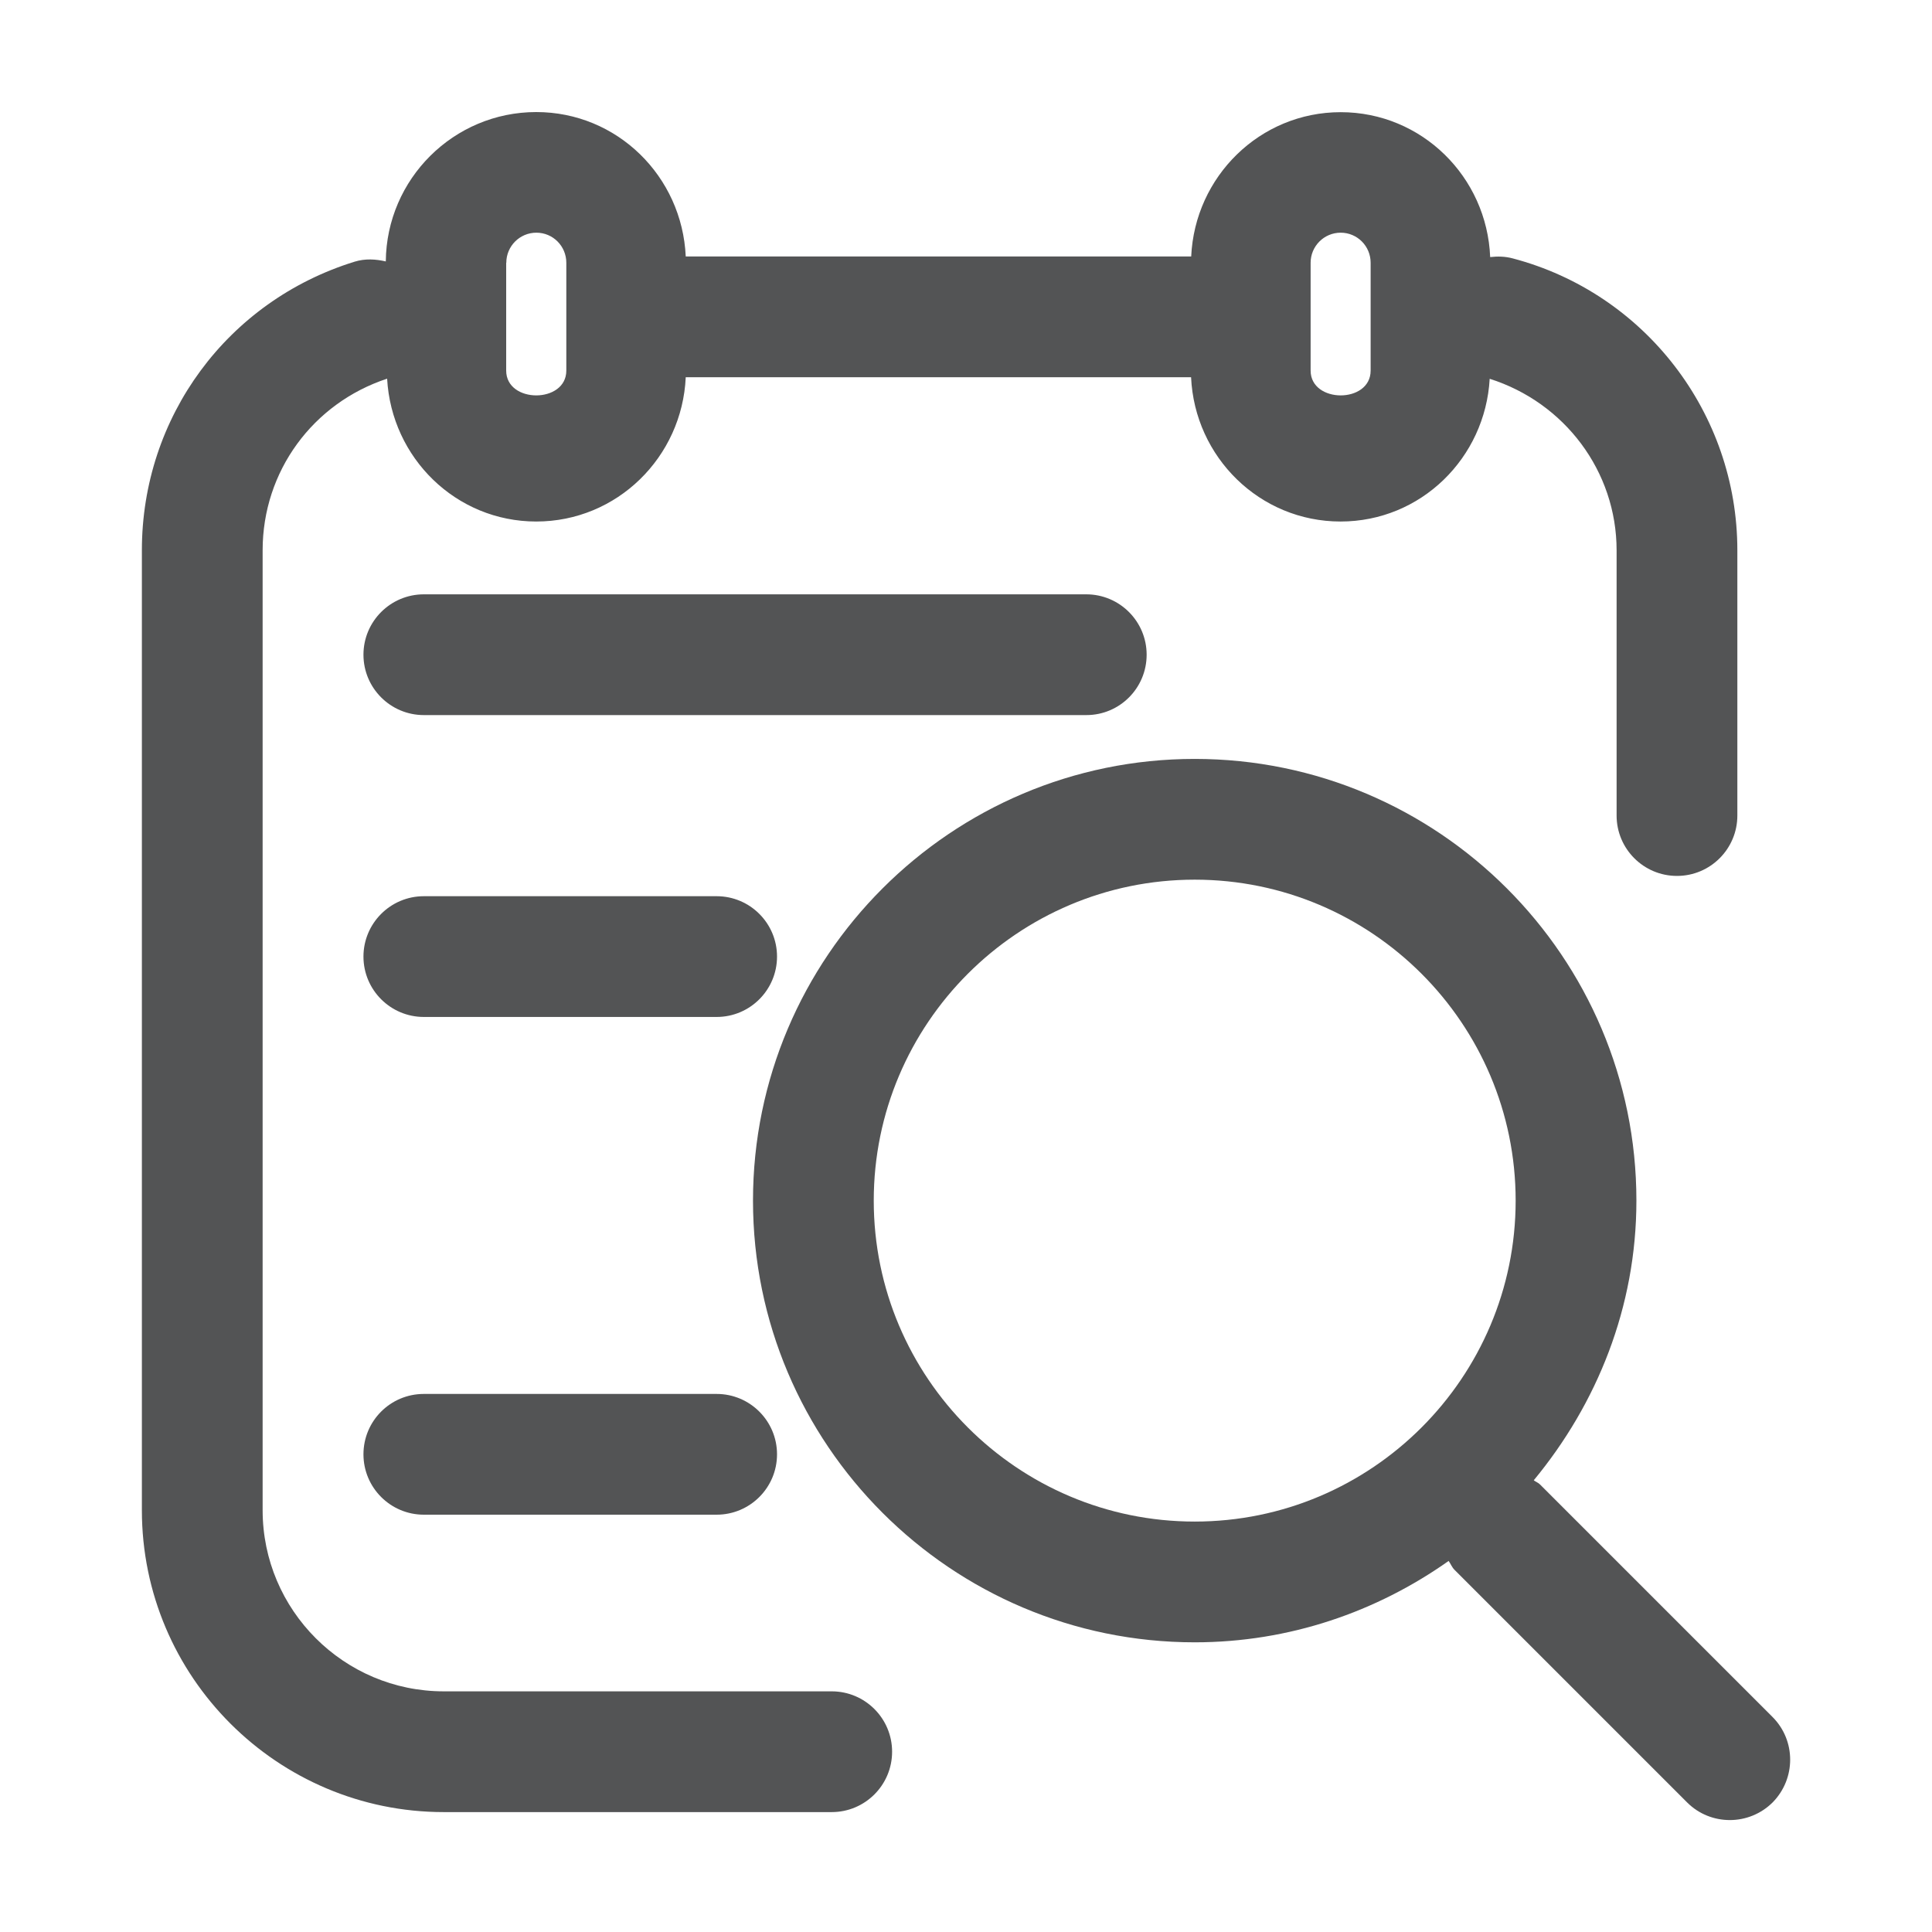 <?xml version="1.0" encoding="utf-8"?>
<!-- Generator: Adobe Illustrator 17.0.0, SVG Export Plug-In . SVG Version: 6.00 Build 0)  -->
<!DOCTYPE svg PUBLIC "-//W3C//DTD SVG 1.1//EN" "http://www.w3.org/Graphics/SVG/1.1/DTD/svg11.dtd">
<svg version="1.1" id="图层_1" xmlns="http://www.w3.org/2000/svg" xmlns:xlink="http://www.w3.org/1999/xlink" x="0px" y="0px"
	 width="16px" height="16px" viewBox="0 0 16 16" enable-background="new 0 0 16 16" xml:space="preserve">
<g>
	<path fill="#535455" d="M6.888,14.007H3.675c-0.827,0-1.5-0.673-1.5-1.5v-7.95c0-0.653,0.415-1.218,1.031-1.421
		c0.036,0.656,0.57,1.183,1.235,1.183c0.669,0,1.208-0.533,1.238-1.195h4.185c0.03,0.662,0.569,1.195,1.238,1.195
		c0.665,0,1.198-0.526,1.235-1.182c0.619,0.196,1.051,0.765,1.051,1.421v2.196c0,0.276,0.224,0.5,0.5,0.5s0.5-0.224,0.5-0.5V4.557
		c0-1.135-0.766-2.129-1.86-2.417c-0.063-0.017-0.126-0.018-0.187-0.011c-0.027-0.665-0.567-1.2-1.238-1.2
		c-0.669,0-1.208,0.533-1.238,1.195H5.679C5.649,1.46,5.111,0.928,4.441,0.928c-0.684,0-1.24,0.554-1.246,1.237
		C3.112,2.146,3.025,2.14,2.937,2.167C1.883,2.493,1.175,3.453,1.175,4.557v7.95c0,1.379,1.122,2.5,2.5,2.5h3.213
		c0.276,0,0.5-0.224,0.5-0.5S7.164,14.007,6.888,14.007z M10.854,2.176c0-0.137,0.111-0.249,0.249-0.249
		c0.137,0,0.248,0.111,0.248,0.249v0.893c0,0.275-0.497,0.273-0.497,0V2.176z M4.193,2.176c0-0.137,0.111-0.249,0.249-0.249
		S4.69,2.039,4.69,2.176v0.893c0,0.274-0.498,0.274-0.498,0V2.176z"/>
	<path fill="#535455" d="M9.496,5.422c0-0.276-0.224-0.5-0.5-0.5H3.51c-0.276,0-0.5,0.224-0.5,0.5s0.224,0.5,0.5,0.5h5.487
		C9.273,5.922,9.496,5.698,9.496,5.422z"/>
	<path fill="#535455" d="M6.435,7.922c0-0.276-0.224-0.5-0.5-0.5H3.51c-0.276,0-0.5,0.224-0.5,0.5s0.224,0.5,0.5,0.5h2.425
		C6.211,8.422,6.435,8.198,6.435,7.922z"/>
	<path fill="#535455" d="M3.01,12.044c0,0.276,0.224,0.5,0.5,0.5h2.425c0.276,0,0.5-0.224,0.5-0.5s-0.224-0.5-0.5-0.5H3.51
		C3.233,11.544,3.01,11.768,3.01,12.044z"/>
	<path fill="#535455" d="M14.679,14.219l-1.926-1.926c-0.015-0.015-0.035-0.021-0.051-0.034c0.523-0.633,0.85-1.433,0.85-2.316
		c0-2.018-1.641-3.658-3.658-3.658c-2.017,0-3.658,1.641-3.658,3.658s1.641,3.658,3.658,3.658c0.784,0,1.507-0.253,2.103-0.674
		c0.017,0.024,0.027,0.052,0.049,0.074l1.926,1.926c0.098,0.098,0.226,0.146,0.354,0.146s0.256-0.049,0.354-0.146
		C14.874,14.73,14.874,14.414,14.679,14.219z M9.894,12.601c-1.466,0-2.658-1.192-2.658-2.658s1.192-2.658,2.658-2.658
		s2.658,1.192,2.658,2.658S11.36,12.601,9.894,12.601z"/>
</g>
</svg>
